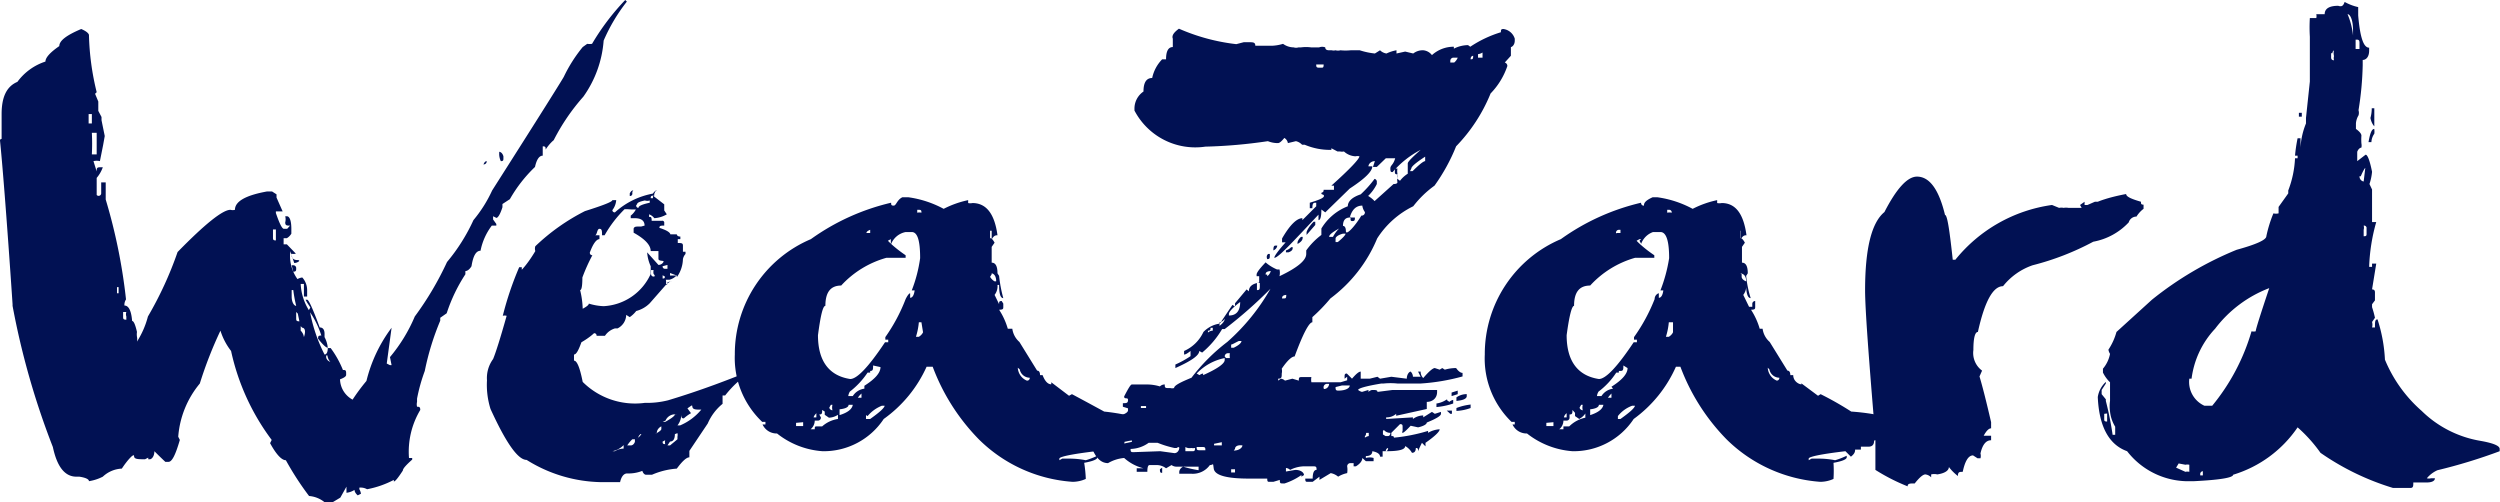 <svg xmlns="http://www.w3.org/2000/svg" viewBox="0 0 77.57 15.59"><defs><style>.cls-1{fill:#011153;}</style></defs><title>logo</title><g id="Layer_2" data-name="Layer 2"><g id="Layer_1-2" data-name="Layer 1"><path class="cls-1" d="M19.4,0a0,0,0,0,0,.05.05,5.43,5.43,0,0,0-.72,1.21A3.43,3.43,0,0,1,18.1,3a6.4,6.4,0,0,0-.92,1.35s-.12.09-.25.29c0-.07,0-.1-.09-.1v.29c-.11,0-.19.12-.24.35a4.37,4.37,0,0,0-.78,1l-.23.15,0,.1c-.07.22-.14.33-.19.33h0l-.1-.05,0,.1.1.14V7h-.05l-.09,0a1.89,1.89,0,0,0-.35.78c-.14,0-.23.16-.28.48-.06.1-.13.15-.19.15l0,.1a5.07,5.07,0,0,0-.58,1.21l-.2.14,0,.09a8.23,8.23,0,0,0-.48,1.56,5.39,5.39,0,0,0-.24.86l0,.1a.32.32,0,0,0,0,.15c.06,0,.1,0,.1.1v0a2.53,2.53,0,0,0-.35,1.49h.1v.05c-.19.17-.29.28-.29.34-.15.23-.24.34-.28.34v-.05a2.94,2.94,0,0,1-.83.29.41.41,0,0,0-.24-.05v.05a.39.39,0,0,1,.05.14l-.1.05S11,15.29,11,15.2a.58.58,0,0,1-.25.09l0-.09v-.1h0l-.19.34-.25.15h-.23a.87.87,0,0,0-.49-.2,9.07,9.07,0,0,1-.72-1.11c-.13,0-.3-.18-.49-.53l.05-.1a7.11,7.11,0,0,1-1.26-2.76,2,2,0,0,1-.33-.63,12.62,12.62,0,0,0-.64,1.64,2.93,2.93,0,0,0-.67,1.65l.05.1c-.13.45-.24.68-.35.68H5.13S5,14.21,4.79,14c0,.17-.09.25-.14.25H4.6a0,0,0,0,1,0-.05l-.1.05c-.22,0-.34,0-.34-.1s-.21.13-.38.39a.92.92,0,0,0-.59.25s0,0,0,0a1.42,1.42,0,0,1-.43.14c0-.06-.1-.11-.3-.14l-.09,0c-.36,0-.6-.31-.73-.92A24.22,24.22,0,0,1,.39,9.49s0,0,0-.05a0,0,0,0,1,0,0C.2,6.61.06,4.93,0,4.36c0,0,0-.05.05-.05l0-.24V3.54c0-.54.16-.86.49-1a1.75,1.75,0,0,1,.87-.63c0-.12.14-.28.43-.48,0-.17.23-.34.68-.53q.21.09.24.18v0A8.12,8.12,0,0,0,3,2.86a0,0,0,0,1-.05.05l.1.24,0,.29.1.19,0,.1.1.49-.05.28L3.1,5a.42.42,0,0,0-.2,0L3,5.32H3c0-.09,0-.13.1-.13l.09,0A1.05,1.05,0,0,1,3,5.52v.05l0,.48A.08.08,0,0,0,3.14,6l0-.34h.14v.19l0,.34h0a17.3,17.3,0,0,1,.63,3.1.32.32,0,0,0-.05.19q.2,0,.24.48c.05,0,.1.12.15.34a.5.5,0,0,0,0,.15.37.37,0,0,1,0,.15h0a2.72,2.72,0,0,0,.34-.78,11.22,11.22,0,0,0,.92-2c.85-.87,1.4-1.31,1.64-1.31a.26.26,0,0,0,.14,0c0-.26.33-.45,1-.57h.15l.14.09,0,.1v0l.19.43v0H8.56v.05c.11.32.19.49.25.49l.1,0L9,7c-.1,0-.15,0-.15-.1a.38.38,0,0,0,0-.19h.05c.09,0,.14.15.14.39v.15s-.05.09-.14.14l-.1,0v.1l0,.09.1,0,.28.29a.26.26,0,0,1-.14,0c0,.13.06.2.19.2s0,.09-.1.09h0L9,7.79v.1a1.23,1.23,0,0,0,.23.77.37.37,0,0,1,.15-.05A.59.59,0,0,1,9.53,9l0,.2h-.1l0-.24V8.81h-.1a1.69,1.69,0,0,0,.29.87A4.86,4.86,0,0,0,10.07,11c.06,0,.1-.07.1-.2h.09a3,3,0,0,1,.38.68c.07,0,.1,0,.1.1v.05c0,.05-.06.09-.19.14a.74.74,0,0,0,.39.63,6.08,6.08,0,0,1,.43-.58,4.54,4.54,0,0,1,.78-1.65L12,11.28l.1.05h.05l-.05-.25a4.94,4.94,0,0,0,.77-1.26,9.67,9.67,0,0,0,1-1.69,5.73,5.73,0,0,0,.82-1.3,4.08,4.08,0,0,0,.58-.92c1.49-2.34,2.23-3.52,2.23-3.54a4.55,4.55,0,0,1,.58-.91l.14-.1a.5.5,0,0,0,.15,0A7.39,7.39,0,0,1,19.4,0ZM2.75,3.54l0,.29h.1V3.54Zm.1.58a6.61,6.61,0,0,1,0,.67H3V4.12Zm.25,7.69v0a.33.33,0,0,1,0,.14h0v-.19Zm.53-2.9V9.1h.05V8.91Zm.19.77v.14c0,.07,0,.1.1.1v-.1a.22.22,0,0,1,0-.14ZM8.47,7.12v.24c0,.07,0,.1.09.1v-.1l0-.24ZM8.71,8v.19h0V8Zm.34,1v.2c0,.19.08.29.14.29a4.14,4.14,0,0,1-.09-.49Zm0-.77h.05a.09.09,0,0,1,.09.1c0,.06,0,.1-.09.1H9.1Zm.14,1.45v.19c0,.07,0,.1.1.1v0l-.05-.24Zm.14.44v.14a.34.34,0,0,1,.1.2h0v0C9.5,10.26,9.45,10.17,9.38,10.17Zm.15-.82h.05c.05,0,.18.29.39.86.1,0,.15.07.15.2l0,.1a.86.86,0,0,1,.1.33c-.05,0-.15-.09-.3-.28,0-.07,0-.1.1-.1a2.78,2.78,0,0,0-.39-.78l.05-.09-.1-.15Zm.64,1.73v.05s0,.1.13.15h0a.35.35,0,0,1-.09-.2ZM15.1,5v0a.09.09,0,0,1-.1.1V5.14C15,5.07,15.05,5,15.1,5Zm.39-.29h0s.09,0,.13.14v.05c0,.07,0,.1-.08.1A.51.51,0,0,1,15.49,4.75Z"/><path class="cls-1" d="M20.3,6v.07c-.08,0-.11,0-.11.08l.07,0h0s0-.08,0-.08l.35.27h0v.19l.08.12a.88.88,0,0,1-.39.12s-.05-.08-.16-.12l0,.08c.06,0,.08,0,.08.12h.32a.06.06,0,0,1,.07.07V7c-.1,0-.15,0-.15.07.22.07.33.14.34.2l.08,0H21s0,.07.11.07v.08h-.08v.12c.11,0,.16,0,.16.08l0,.19.08,0h0v.07a.33.33,0,0,0-.08.16s0,0,0,0A1,1,0,0,1,21,8.6h0V8.54h0a.46.46,0,0,1-.23.14l-.11,0v0a.41.41,0,0,1,0,.16v0l-.5.57a.92.92,0,0,1-.42.24,0,0,0,0,0,0,0s-.07.1-.2.19l-.11-.07a.48.48,0,0,1-.27.42l-.08,0a.57.57,0,0,0-.31.23h-.08l-.18,0a0,0,0,0,1,0,0,.07.07,0,0,0-.08-.08s-.13.13-.39.28c-.09.25-.16.38-.23.38l0,.08v.11q.14,0,.27.66a2.3,2.3,0,0,0,1.93.65H20a2.67,2.67,0,0,0,.73-.08v0c1-.3,1.89-.64,2.77-1a3.2,3.2,0,0,0-1,.85h-.08v.26a1.6,1.6,0,0,0-.46.61l-.57.85,0,.2c-.09,0-.22.12-.39.35a2.36,2.36,0,0,0-.77.19h-.19s-.07,0-.11-.12a1.16,1.16,0,0,1-.39.08l-.08,0c-.1,0-.18.09-.22.27h-.59a4.49,4.49,0,0,1-2.31-.69c-.27,0-.64-.53-1.12-1.58a2.5,2.5,0,0,1-.11-.89,1,1,0,0,1,.19-.66c.08-.19.22-.63.42-1.34a.19.19,0,0,0-.12,0,9.86,9.86,0,0,1,.51-1.51h.08s0,.08,0,.08.19-.19.42-.58a.24.24,0,0,1,0-.15,6.41,6.41,0,0,1,1.54-1.09c.57-.18.85-.29.85-.34h.12a.58.58,0,0,1-.12.31s0,.07.08.07A2.39,2.39,0,0,1,20.3,6Zm-.85.49-.07,0a3.62,3.62,0,0,0-.62.81h-.08c0-.13,0-.2-.08-.2s-.07.2-.14.2v0h.14v.12c-.09,0-.2.14-.3.42v0s0,.08.08.08a5.53,5.53,0,0,0-.31.69Q18.07,9,18,9a2.75,2.75,0,0,1,.08.58s0,0,0,0h0c.13-.07.19-.12.19-.16a1.78,1.78,0,0,0,.46.08A1.7,1.7,0,0,0,20.19,8.5l0-.24a1.23,1.23,0,0,1-.11-.43l.35.39c.1,0,.16-.08.16-.11s-.16,0-.16-.08V7.79h-.24c0-.18-.17-.37-.53-.57V7.1s0-.07.11-.07l.12,0L20,7c0-.15-.1-.23-.31-.23l-.12,0v0l0-.08s0,0,0,0,.09-.06.16-.19v0h-.12Zm-.85,3.74v0h.16v0ZM19,14v0c.06,0,.08,0,.08,0a.5.5,0,0,1,.27-.08v-.11A.65.65,0,0,1,19,14Zm.46-.18v0h.12s.08,0,.12-.11v-.08h-.08S19.56,13.68,19.49,13.78Zm.16-7.87h0V6a.07.07,0,0,1-.08.08h0V6C19.58,5.93,19.6,5.91,19.65,5.91Zm.12.42v0a.07.07,0,0,0,.07.08c0-.06.12-.11.35-.16V6.22a.24.24,0,0,1-.15,0Q19.77,6.27,19.77,6.33Zm0,7.25h0s.1-.05.16-.15v0C19.88,13.45,19.82,13.51,19.8,13.58Zm.46-5.24v.12s0,.08.08.08,0-.08,0-.08a.27.27,0,0,1,0-.12Zm.12-2.43h0a.07.07,0,0,1-.08.08h0C20.31,5.93,20.34,5.91,20.38,5.91Zm0,7.52h0c.13-.07.2-.12.2-.16v-.08h0C20.45,13.26,20.38,13.34,20.38,13.43Zm.24-5.21a.07.07,0,0,0,.07.08h.08V8.22Zm0,.28v.1c.05,0,.07,0,.07-.06v0Zm0,4.55.08,0h0c.2-.11.3-.19.3-.23v0H21A.32.32,0,0,0,20.65,13.05Zm0,.61v0c0,.05,0,.08.08.08h0a.24.24,0,0,1,0-.12Zm.15-4.94v0c0,.05,0,.08-.07.08v0C20.78,8.75,20.8,8.72,20.84,8.72Zm.23,4.71c0,.15-.05.23-.15.23l-.08.12.08,0,.23-.19,0-.08a.24.24,0,0,0,0-.11Zm-.15-5v.08H21v0Zm.54,4.2v0l.11.15a1.28,1.28,0,0,0-.22.16c-.05,0-.08,0-.08-.12h0a.56.56,0,0,1-.12.34l.08,0a1.72,1.72,0,0,0,.66-.49v0c-.19,0-.28,0-.28-.12A.3.3,0,0,1,21.46,12.58Z"/><path class="cls-1" d="M28,6.12h.13s.05,0,.05,0,0,0,0,0a3.22,3.22,0,0,1,1.1.36,3,3,0,0,1,.76-.27V6.3a.27.27,0,0,0,.13,0c.43,0,.69.33.78,1-.05,0-.11,0-.18.13V7.16h-.05v.23c.05,0,.09.05.14.14l-.09.13v.49q.18,0,.18.33L31,8.56a4.27,4.27,0,0,0,.13.69h0c-.09,0-.13-.14-.13-.41h-.05a.44.44,0,0,1-.09.31l.18.37H31l0-.1c0-.05,0-.08.08-.08l.05.08v.1c0,.06,0,.09-.13.09v0a2.2,2.2,0,0,1,.27.59l.09,0h.05a.66.66,0,0,0,.22.41l.55.89c.06,0,.09.05.09.14l.08,0c.06.16.14.26.23.28s0-.05.05-.05l.54.41.09-.05s.34.18,1,.54a6.9,6.9,0,0,1,1.32.27.47.47,0,0,0,.17,0,4,4,0,0,0,.41,0h.36v.05s0,0,0,0l0,.08c0,.08-.09.16-.22.23a.08.08,0,0,0-.09-.09c0,.07-.15.15-.41.22l-.09,0-.82.18c0,.13-.05.19-.17.19l-.24,0,0,.09H34.3c0,.05,0,.12-.13.22L34,14c-.75.09-1.13.17-1.13.23v.05l.09-.05h.23a2.61,2.61,0,0,1,.5.05,2.27,2.27,0,0,0,.36-.14v.05c0,.06-.13.12-.41.17a4,4,0,0,1,.05.5,1,1,0,0,1-.41.09,4.58,4.58,0,0,1-2.9-1.31,6.42,6.42,0,0,1-1.44-2.26h-.19A4,4,0,0,1,27.42,13a2.23,2.23,0,0,1-1.9,1,2.55,2.55,0,0,1-1.41-.55.48.48,0,0,1-.45-.28h.09l0-.08-.1,0A2.73,2.73,0,0,1,22.8,11a3.87,3.87,0,0,1,2.36-3.58,7,7,0,0,1,2.49-1.13c0,.06,0,.09.08.09S27.83,6.2,28,6.12Zm-3.3,7v.1h.22V13.1Zm.81-.4c0,.1,0,.14-.09.14l.05.09v0a.09.09,0,0,1-.1.1l-.09,0a.35.35,0,0,1-.13.27h.13c0-.06,0-.09.05-.09l.18,0A.94.94,0,0,1,26,13v-.13a.54.54,0,0,1-.28.09h0l-.13-.09,0-.1v0Zm-.28.23.1,0h0v-.13h0C25.28,12.88,25.24,12.91,25.24,13Zm2.41-5.39,0-.09a0,0,0,0,0,0-.05h0l-.09.05s.18.2.55.45V8h-.55a0,0,0,0,1-.05,0,3,3,0,0,0-1.4.86c-.33,0-.49.21-.49.63-.08,0-.15.31-.23.91,0,.81.35,1.26,1,1.36v0q.32,0,1.08-1.14l.1,0h0v-.08l-.09,0v-.08a5.41,5.41,0,0,0,.63-1.18c.06-.12.11-.18.14-.18v.14c.07,0,.12-.08.14-.23l-.09,0a4.4,4.4,0,0,0,.26-1c0-.54-.08-.81-.26-.81H28.1A.61.61,0,0,0,27.65,7.57Zm-1.86,5-.05.09v0a.11.11,0,0,0,.1.08.33.33,0,0,1,0-.17Zm.55,0c0,.07-.09.12-.28.14v.08l0,.1c.26-.08.39-.19.41-.32Zm.76-1.22c0,.12,0,.17-.09.17H27v-.08h0v.08s0,0,0,.05l-.08,0a0,0,0,0,0,0,0,2.48,2.48,0,0,1-.55.59.34.34,0,0,0-.05.14h.14a.5.5,0,0,1,.36-.23l0-.09c.33-.21.5-.4.5-.58Zm-.5,1h.14v-.13S26.65,12.28,26.6,12.37Zm.28-5.11v0l.13,0v-.1H27C26.9,7.17,26.88,7.2,26.88,7.26Zm0,5.65V13H27c.28-.2.43-.33.45-.41h-.09A1.1,1.1,0,0,0,26.92,12.91ZM28.51,10a2.11,2.11,0,0,1-.09.45h.09s.09-.05.13-.14L28.59,10Zm-.05-3.49v.09a.27.27,0,0,1,.13,0v0c0-.06,0-.09-.08-.09Zm2.31,2-.05.08v0s.05.09.14.14h.05C30.91,8.59,30.86,8.5,30.77,8.48Zm.81,2.9a.46.46,0,0,0,.28.4h0a.08.08,0,0,0,.09-.09v0a.32.32,0,0,1-.31-.26Zm4.48,1.85.1,0v-.14C36.1,13.15,36.06,13.18,36.06,13.23Zm.19-.05v.09h.14v-.09Z"/><path class="cls-1" d="M36.58.89a6.18,6.18,0,0,0,1.78.48l.23-.06h.16c.13,0,.2,0,.2.11l.07,0h.44a1.34,1.34,0,0,0,.35-.06.57.57,0,0,0,.33.11.25.25,0,0,0,.15,0l.08,0a1.18,1.18,0,0,1,.31,0l.25,0a.26.26,0,0,1,.19,0q0,.09.12.09l.08,0a.24.24,0,0,0,.12,0,.26.26,0,0,0,.15,0,1.6,1.6,0,0,0,.32,0l.28,0a2.27,2.27,0,0,0,.47.1l.16-.1a.36.36,0,0,0,.2.1,1.18,1.18,0,0,1,.31-.1l0,.1.27-.06.25.06a.48.48,0,0,1,.31-.1h0a.38.38,0,0,1,.27.15,1,1,0,0,1,.68-.26v.06a1,1,0,0,1,.44-.11l.07.05A3.59,3.59,0,0,1,46.57,1c0-.07,0-.1.08-.1A.43.43,0,0,1,47,1.2v.06c0,.14-.09.2-.12.2l0,.11v.16l-.19.21a.11.11,0,0,1,.08.11,2.26,2.26,0,0,1-.52.85,5.11,5.11,0,0,1-1.07,1.64,5.73,5.73,0,0,1-.67,1.22,3.16,3.16,0,0,0-.66.64,2.77,2.77,0,0,0-1.12,1,4.43,4.43,0,0,1-1.45,1.86,5.31,5.31,0,0,1-.56.58l0,.11V10c-.1,0-.29.35-.55,1.06-.09,0-.23.13-.4.38a.34.34,0,0,1,0,.15c0,.11,0,.16-.11.16v.06h0l.08-.06a.22.22,0,0,1,.13.06l.23-.06.2.06c0-.08,0-.11.08-.11h.31a.41.41,0,0,0,0,.16l.28,0h.63l.2-.06v-.11l-.08.06h0v-.06c0-.06,0-.1.07-.1l.16.16c.12-.14.21-.22.27-.22v.11l0,.11h.28l.24-.06.08.06.35-.06.48.06c0-.14.08-.22.12-.22h0s.07.06.07.16h.24l-.08-.16.08,0h0a.27.27,0,0,0,.08.2c.18-.21.3-.31.36-.31l.15.05.08-.05.08.05a1.27,1.27,0,0,1,.35-.05c.07.1.14.15.2.15v.11a6.39,6.39,0,0,1-1.3.22h-.72a2.08,2.08,0,0,0-.43,0l-.07,0c-.48.08-.72.15-.72.2a.31.31,0,0,0,.12.06l.2-.06v.06a.24.24,0,0,1,.11-.06c.11,0,.17,0,.17.06l.47-.06h1.38v.06c0,.21-.16.31-.32.31v.11l0,.11-.95.21v-.06a.44.44,0,0,1-.31.11s0,0,0,0l0,.11V13l.83-.05V13a.56.56,0,0,1,.32-.11v.06l.27-.17.09.06.19-.06v.06c0,.06-.14.15-.44.27,0,.05-.09.11-.27.15l-.23-.05c-.14.15-.22.22-.25.22s0-.06,0-.06l0-.11c0-.07,0-.1-.08-.1l-.27.27v.1c.05,0,.08,0,.08.05a5.38,5.38,0,0,0,1.06-.21v.06a.78.78,0,0,1,.36-.11c0,.07-.14.21-.44.42v.11l-.11-.11h0A3,3,0,0,0,44,14c0-.07,0-.1-.07-.1h0q0,.15-.12.15a.55.55,0,0,0-.21-.21c0,.11-.19.16-.58.16V14h-.12l0,.11v.06h-.08c0-.08-.08-.14-.24-.17a0,0,0,0,0,0,0c0,.1-.07.15-.2.15v.06a.43.43,0,0,1,.24,0s0,0,0,0v.1h-.24l-.11-.1c0,.09-.07.18-.2.26H42v-.1h-.11a.1.1,0,0,0-.09.1.65.65,0,0,1,0,.21.87.87,0,0,0-.28.11.5.5,0,0,0-.23-.11l-.35.21,0-.1-.21.16h-.15c-.06,0-.08,0-.08-.1h.23q0-.27.12-.27c0-.07,0-.11-.08-.11h-.23a1,1,0,0,0-.51.11.22.22,0,0,0-.13-.06v.11l.29-.05c.18,0,.27.09.27.16l-.08.05v-.05a2,2,0,0,1-.52.26h-.07c-.06,0-.08,0-.08-.11l-.2.06h-.12c-.05,0-.07,0-.07-.1l-.56,0c-.7,0-1.07-.1-1.1-.31s0-.11-.12-.11a.65.65,0,0,1-.56.27h-.39v-.06s0-.1.12-.16a3.72,3.72,0,0,0,.48.11l0-.11-.09,0H36.5a.27.27,0,0,1-.15-.05l-.17.1a.48.48,0,0,0-.31-.1h-.2c-.05,0-.07.07-.07.21h-.33v-.11h.21v0a1.41,1.41,0,0,1-.6-.32,1.2,1.2,0,0,0-.5.16q-.3,0-.48-.42v-.05c0-.07,0-.11.07-.11l0,.11c.06,0,.09-.06.12-.06l0-.26c.11,0,.16-.11.16-.16s-.08,0-.08-.11v0l.52-.47.08.05c.15-.05.23-.1.23-.16v-.06l-.16-.05v-.11c.11,0,.16,0,.16-.1s-.12,0-.12-.11c.13-.25.2-.37.24-.37h.51a1.41,1.41,0,0,1,.36.06.2.2,0,0,1,.15-.06c0,.07,0,.11.08.11l.09,0a.21.21,0,0,0,.12,0c0-.08.2-.18.54-.32a5.85,5.85,0,0,1,1.11-1.11,6.43,6.43,0,0,0,1.34-1.65h0A13.77,13.77,0,0,1,38,10.21l-.08,0a2.78,2.78,0,0,1-.62.73h0l-.09-.05c0,.14-.25.31-.74.53l0-.11a2.86,2.86,0,0,0,.47-.26v-.16c-.09.07-.15.11-.2.11l0-.11a1.19,1.19,0,0,0,.6-.59.88.88,0,0,1,.51-.26l.39-.58.08.05,0-.1a0,0,0,0,1,0,0l.36-.43.07.06c0-.15.11-.24.32-.27V8.57h-.08V8.52c0-.06.09-.18.28-.38,0,0,.12.12.35.22h0l.08,0a.46.46,0,0,1,0,.21c.55-.26.83-.49.83-.69l0-.11s0,0,0,0A2.2,2.2,0,0,1,41,7.29V7.2l0-.11a1.66,1.66,0,0,1,.82-.69c0-.15.13-.28.4-.37a3.4,3.4,0,0,0,.43-.48.09.09,0,0,1,.07.1v.06a1.31,1.31,0,0,1-.27.37s.11.06.2.16l.59-.53q.12,0,.12-.06a.34.34,0,0,1,0-.15s0,0,0-.06-.08,0-.08-.1,0-.11.08-.11h0a.41.41,0,0,0,0,.16.41.41,0,0,0,0,.16l.08.06s.08-.12.24-.22l0-.11V5.13h0V5.07c0-.05.14-.19.4-.42h0a2.91,2.91,0,0,0-.87.69c-.05,0-.07,0-.07-.11s.09-.1.15-.32H43l-.28.27h-.12L42.66,5V5c-.13,0-.2.1-.2.16v0h.12c0,.16-.24.39-.7.69l-.76.74h0L41,6.5q0,.33-.09.33h0V6.66h0C40.08,7.54,39.66,8,39.54,8h0v0c0-.06.12-.22.35-.48h-.11V7.4c.24-.42.46-.63.63-.63v.06h0l.43-.43V6.29c-.08,0-.12,0-.12.17h-.08V6.29c.3-.09.44-.15.44-.21S41,6.05,41,6s.07,0,.07-.11l.2,0h.12V5.76h-.08v0c.58-.52.87-.83.87-.91a0,0,0,0,0,0,0,.24.24,0,0,0-.12,0,.57.57,0,0,1-.36-.15.28.28,0,0,1-.12,0v0l-.08,0-.19-.1s0,0,0,.05a2,2,0,0,1-.83-.16l-.08,0a.38.38,0,0,0-.19-.11l-.25.06a.22.22,0,0,0-.11-.16h0c-.09.11-.15.16-.2.16a.81.81,0,0,1-.31-.06,15.55,15.55,0,0,1-1.94.17A2.13,2.13,0,0,1,35.2,3.43V3.38a.64.64,0,0,1,.28-.54q0-.42.27-.42a1.17,1.17,0,0,1,.31-.58h.12c0-.25.07-.38.21-.38l0-.26C36.35,1.1,36.43,1,36.58.89ZM34.33,13.66l0,.11v.05h.28v-.11Zm.44,0v.11h.07l.28-.06v-.05Zm.31.27c0,.07,0,.1.08.1L36,14l.44.06c.1,0,.15-.1.15-.16s-.08,0-.08,0l-.07,0a3.12,3.12,0,0,1-.52-.16h-.28A1,1,0,0,1,35.08,13.93Zm.32-1.33v.06h.16V12.6Zm.66,1.91h0v.16h0c-.05,0-.07,0-.07-.11Zm.72-.64V14H37c.05,0,.08,0,.08-.1a.33.33,0,0,1-.12,0A.25.25,0,0,1,36.78,13.87Zm.35-2.28.09.05a.21.21,0,0,1,.11-.05v.05c.45-.2.67-.36.67-.47v-.06A1.65,1.65,0,0,0,37.13,11.59Zm0,2.28c0,.07,0,.1.08.1h.19c0-.07,0-.1-.08-.1Zm.43-3.7c0,.06,0,.09-.08.09v.06h0a.22.22,0,0,1,.15-.06v-.09Zm.11,3.6v.05l.24,0,0-.1ZM37.84,10v.11h0S38,10,38,9.89h0A.22.22,0,0,1,37.84,10Zm.2,1.11v0h.12a.56.56,0,0,1,0-.15h-.07A.1.1,0,0,0,38,11.06Zm.09-1.32v0c.23,0,.35-.14.35-.42C38.24,9.55,38.13,9.68,38.13,9.74Zm.07.95v.05h.08q.24-.12.24-.21h-.08C38.31,10.64,38.24,10.69,38.2,10.69Zm0,3.82v.1h.12v-.1Zm.08-.58c.18,0,.27-.1.27-.16h0C38.4,13.8,38.32,13.85,38.32,13.93ZM39,8.78V9h0c.06,0,.09,0,.09-.11V8.78Zm.4-.9v.06c0,.06,0,.1-.08.1h0S39.27,7.94,39.35,7.88Zm-.08.64v.05s.08-.05.11-.16h0C39.29,8.42,39.27,8.46,39.27,8.52Zm.31-.9h0s0,.1-.12.15v0C39.51,7.65,39.53,7.62,39.58,7.62Zm.2,1.64h0c.06,0,.08,0,.08-.11h0C39.8,9.16,39.78,9.2,39.78,9.26Zm.28-1.59h0v0c0,.06,0,.11-.13.16h-.08V7.77S40,7.74,40.06,7.67Zm.31-.32h0c0,.06,0,.13-.16.22V7.51S40.29,7.41,40.37,7.35Zm.39-.47,0,.1-.27.31,0-.09S40.58,7.06,40.76,6.88ZM40.84,2c0,.07,0,.1.09.1H41c.05,0,.07,0,.07-.1Zm.24,10.07v0c.11,0,.16-.1.16-.16h-.08A.11.11,0,0,0,41.08,12.07Zm.16-4.72h.12s.06-.13.19-.26h0C41.33,7.21,41.24,7.29,41.24,7.35Zm.2.05v.11h.07c.16-.13.24-.22.24-.26v0h-.08C41.51,7.29,41.44,7.36,41.44,7.4Zm0,4.61c0,.07,0,.11.08.11.24,0,.36-.08.36-.16h-.24Zm.24-5s.08,0,.08.16.29-.16.48-.48a.1.1,0,0,0,.11-.11.43.43,0,0,1-.08-.2h0c-.19,0-.32.12-.39.37-.14,0-.21.09-.21.26Zm.2-.26h.16c0,.07,0,.11-.08.11S41.91,6.79,41.91,6.72Zm.47,6.78s0,0,0,.05a.28.28,0,0,1,.12-.05v-.1h-.08C42.41,13.4,42.38,13.44,42.38,13.5Zm.56-.16,0,.11.08.05h.08s.07,0,.07-.1A.25.25,0,0,1,42.94,13.34ZM43,14h0s.07,0,.07-.1h0A.09.09,0,0,0,43,14Zm.75-8.69h.08c.21-.21.34-.31.39-.31V4.86h0c-.29.19-.43.31-.43.37Zm1.14,7.1.08.06a.22.22,0,0,1,.12-.06v.11a2.18,2.18,0,0,1-.52.11v-.11A.76.76,0,0,0,44.91,12.38Zm0,.33h.16v.1H45ZM45,1.89v.05h.12s.07-.05.11-.15h-.15A.1.1,0,0,0,45,1.89Zm.23,10.23v.11l-.19.06v-.11Zm.28.11h0v.06c0,.08-.11.13-.32.15l0-.11A.55.55,0,0,1,45.54,12.23Zm.12.32v.11a1.48,1.48,0,0,1-.44.09v-.09A1.72,1.72,0,0,1,45.66,12.55Zm0-10.71h0c.06,0,.08,0,.08-.11h0C45.65,1.74,45.63,1.78,45.63,1.84Zm.23-.16v.11H46V1.63A.33.33,0,0,1,45.86,1.68Z"/><path class="cls-1" d="M51.28,6.12h.14a0,0,0,0,1,0,0s0,0,0,0a3.22,3.22,0,0,1,1.1.36,3,3,0,0,1,.76-.27V6.3a.33.33,0,0,0,.14,0c.43,0,.68.33.77,1-.05,0-.11,0-.18.13V7.16H54v.23c.05,0,.09.05.14.14l-.09.13v.49q.18,0,.18.33l-.05.08a3.33,3.33,0,0,0,.14.69h0c-.09,0-.14-.14-.14-.41h0a.44.44,0,0,1-.09.31l.18.37h.1l0-.1a.09.09,0,0,1,.09-.08l0,.08v.1c0,.06,0,.09-.13.09v0a2.2,2.2,0,0,1,.27.59l.09,0h0a.66.66,0,0,0,.22.41l.55.89c.06,0,.09.05.09.14l.09,0c0,.16.13.26.22.28s0-.05,0-.05l.55.41.08-.05a10,10,0,0,1,.95.54A6.9,6.9,0,0,1,58.8,13,.47.47,0,0,0,59,13a4,4,0,0,0,.41,0h.37v.05a0,0,0,0,1,0,0l0,.08a.42.42,0,0,1-.23.23.08.08,0,0,0-.09-.09c0,.07-.15.15-.41.22l-.08,0-.82.18c0,.13-.06.19-.18.19l-.23,0,0,.09h-.18c0,.05,0,.12-.13.22L57.26,14c-.76.09-1.14.17-1.14.23v.05l.09-.05h.24a2.59,2.59,0,0,1,.49.05,2.27,2.27,0,0,0,.36-.14v.05c0,.06-.13.12-.41.17a4,4,0,0,1,0,.5,1,1,0,0,1-.41.09,4.61,4.61,0,0,1-2.9-1.31,6.42,6.42,0,0,1-1.44-2.26H52A4,4,0,0,1,50.69,13a2.23,2.23,0,0,1-1.9,1,2.58,2.58,0,0,1-1.41-.55.48.48,0,0,1-.45-.28H47l0-.08-.1,0A2.73,2.73,0,0,1,46.07,11a3.87,3.87,0,0,1,2.36-3.58,7,7,0,0,1,2.49-1.13.08.08,0,0,0,.09.09C51,6.28,51.1,6.2,51.28,6.12Zm-3.3,7v.1h.22V13.1Zm.81-.4c0,.1,0,.14-.09.14l0,.09v0a.09.09,0,0,1-.1.1l-.09,0a.35.35,0,0,1-.13.27h.13c0-.06,0-.09,0-.09l.18,0a1,1,0,0,1,.5-.27v-.13A.54.54,0,0,1,49,13h0l-.13-.09,0-.1v0Zm-.27.23.09,0h0v-.13h0Q48.52,12.89,48.52,13Zm2.4-5.39-.05-.09a0,0,0,0,0,.05-.05h-.05l-.09.05s.18.2.55.45V8h-.55a0,0,0,0,1-.05,0,3,3,0,0,0-1.39.86c-.34,0-.5.21-.5.63-.07,0-.15.31-.23.91,0,.81.35,1.26,1,1.36v0q.32,0,1.08-1.14l.1,0h0v-.08l-.09,0v-.08a5.46,5.46,0,0,0,.64-1.18c0-.12.1-.18.13-.18v.14c.07,0,.12-.08.14-.23l-.09,0a4.74,4.74,0,0,0,.27-1q0-.81-.27-.81h-.23A.61.61,0,0,0,50.92,7.57Zm-1.86,5-.05.09v0a.11.11,0,0,0,.1.08.33.33,0,0,1,0-.17Zm.55,0c0,.07-.09.12-.27.14v.08l0,.1c.25-.08.39-.19.41-.32Zm.76-1.22c0,.12,0,.17-.09.17h-.05v-.08h0v.08s0,0,0,.05l-.08,0a0,0,0,0,0,0,0,2.29,2.29,0,0,1-.55.59.34.34,0,0,0-.05.14h.14a.5.5,0,0,1,.36-.23L50,12c.33-.21.5-.4.5-.58Zm-.5,1H50v-.13S49.93,12.28,49.87,12.37Zm.28-5.11v0l.13,0v-.1h-.05A.09.09,0,0,0,50.15,7.26Zm.05,5.65V13h.08c.28-.2.43-.33.45-.41h-.09A1,1,0,0,0,50.2,12.91ZM51.78,10a2.11,2.11,0,0,1-.09.45h.09s.09-.05.13-.14l0-.31Zm-.05-3.49v.09a.33.33,0,0,1,.14,0v0a.08.08,0,0,0-.09-.09Zm2.31,2,0,.08v0s0,.09.14.14h0C54.18,8.59,54.13,8.5,54,8.48Zm.81,2.9a.46.46,0,0,0,.28.4h0s.08,0,.08-.09v0a.32.32,0,0,1-.31-.26Zm4.49,1.85.09,0v-.14C59.37,13.15,59.34,13.18,59.34,13.23Zm.18-.05v.09h.14v-.09Z"/><path class="cls-1" d="M59.48,5.48c.39,0,.68.4.87,1.19.07,0,.14.46.24,1.39l.08,0h0a4.68,4.68,0,0,1,3-1.7l.22.09a.33.33,0,0,1,.14,0,.41.41,0,0,1,.15,0l.27,0h.14v0l-.05-.09.14-.1,0,.1s0,0,0,0h.09L65,6.26l.09,0s.29-.13.88-.24c0,.08.15.15.46.24,0,.06,0,.09.08.09v.13s-.12.08-.22.24a.25.25,0,0,0-.24.18,2,2,0,0,1-1.1.6,8.29,8.29,0,0,1-1.88.73,2,2,0,0,0-.92.65c-.31,0-.57.47-.78,1.42-.09,0-.14.19-.14.56a.68.68,0,0,0,.27.64l-.08.18c.09.3.21.77.36,1.42v.19c-.07,0-.15.08-.23.23v0l.23,0,0,.09v.05c-.16,0-.27.14-.33.41a.29.29,0,0,1,0,.15l-.09,0h0l-.14-.09c-.16,0-.26.22-.32.51-.1,0-.15,0-.15.13h0a1.47,1.47,0,0,1-.28-.28c0,.12-.15.2-.36.23a.41.41,0,0,0-.19,0v.09h0a.3.3,0,0,0-.18-.09c-.07,0-.18.09-.33.28-.15,0-.22,0-.22.09a6,6,0,0,1-1-.51l0-.55v-.46c-.21-2.5-.32-4-.32-4.56q0-1.94.6-2.43C58.84,5.86,59.18,5.48,59.48,5.48Z"/><path class="cls-1" d="M72.75.06a1.52,1.52,0,0,0,.42.16V.48c.06.7.17,1,.34,1l0,.09c0,.2-.1.29-.2.29v.17a9.87,9.87,0,0,1-.13,1.39.27.27,0,0,1,0,.16.56.56,0,0,0-.08.25V4c.11.08.17.15.17.21a1.71,1.71,0,0,0,0,.24.34.34,0,0,1,0,.13s-.08,0-.13.13V5l.26-.2c.06,0,.13.18.2.53a1.64,1.64,0,0,1-.08.38l.08.17c0,.29,0,.51,0,.67v.34l.13,0a5.72,5.72,0,0,0-.22,1.39h.09V8.18h.13l-.13.8q.09,0,.09.09v.25l-.09.12v.09a3.07,3.07,0,0,1,.09.33v0l-.09.13a.33.33,0,0,1,0,.17h.09c0-.17,0-.25.08-.25A4.78,4.78,0,0,1,74,11.16a4.29,4.29,0,0,0,1.14,1.59,3.41,3.41,0,0,0,1.83.93c.39.07.59.15.59.25V14a16.59,16.59,0,0,1-1.93.59.9.9,0,0,0-.33.25.27.27,0,0,0,.13,0l.12,0v0c0,.09-.11.13-.25.13h-.42c0,.11,0,.17-.09.17h-.54A8,8,0,0,1,72,14.05a4.55,4.55,0,0,0-.71-.79,3.72,3.72,0,0,1-2,1.47c0,.09-.4.16-1.21.2h-.09A2.4,2.4,0,0,1,66,14c-.56-.2-.87-.76-.91-1.68v0a.8.8,0,0,1,.25-.47h0v.05l-.13.2v.13l.13.16v.05s0,0,0,0a10.07,10.07,0,0,1,.21,1.05l.08,0h0v-.25a1.12,1.12,0,0,1-.16-.47,1.24,1.24,0,0,1,0-.33l0-.25v-.33s-.12-.1-.22-.3h0v-.12a1,1,0,0,0,.22-.46.36.36,0,0,1-.05-.13,1.92,1.92,0,0,0,.25-.55l1.1-1a10.54,10.54,0,0,1,2.63-1.55c.62-.17.92-.31.92-.42a3.92,3.92,0,0,1,.22-.71.33.33,0,0,0,.16,0l0-.2L71,6l0-.09a3.19,3.19,0,0,0,.21-1h.08v.13h0V4.83s-.08,0-.08,0a4.54,4.54,0,0,1,.08-.54h.09v.29h0a2.32,2.32,0,0,1,.17-.75V3.66l.12-1.13s0,0,0,0l0-.21c0-.3,0-.69,0-1.18a4.86,4.86,0,0,1,0-.58h0l.2,0a.27.27,0,0,0,0-.12h.18l.08,0c0-.17.14-.26.42-.26C72.67.22,72.71.17,72.75.06ZM65.29,12.84V13c0,.05,0,.08.09.08v-.25Zm2.31,1.54-.08.13.29.13a.24.24,0,0,1,.12,0v-.22a.28.28,0,0,0-.12,0Zm.33-2.63a.81.81,0,0,0,.47.84h.24a6.46,6.46,0,0,0,1.22-2.31.3.3,0,0,0,.13,0c0-.06.14-.5.42-1.34,0,0,0,0,0,0a0,0,0,0,1,0,0,3.81,3.81,0,0,0-1.68,1.26A2.77,2.77,0,0,0,68,11.75Zm.34,3,.08,0v-.13A.09.09,0,0,0,68.27,14.73ZM71.33,3.5h.09v.12h-.09Zm1-2.14v.16h0V1.36Zm0,.29v.13q0,.09.09.09a.24.24,0,0,1,0-.13.34.34,0,0,1,0-.18C72.4,1.58,72.37,1.6,72.37,1.65Zm.34-.59v.26h0V1.06Zm.17-.62a2.29,2.29,0,0,1,.17.66h0V.94c0-.33-.09-.5-.17-.5Zm.25.79,0,.09v.2h.12v-.2C73.21,1.26,73.19,1.23,73.13,1.23Zm.12,4.24c0,.11.09.16.13.16l.05-.42C73.38,5.21,73.32,5.3,73.25,5.47ZM73.34,7a.24.24,0,0,1,0,.13l0,.2c.06,0,.09,0,.09-.07V7.06A.08.08,0,0,0,73.34,7Zm.25-3.64h.08V3.5l0,.42s-.09-.09-.12-.26A1.1,1.1,0,0,0,73.59,3.33Zm.08.66a.45.45,0,0,1,0,.13.48.48,0,0,0-.09.26h-.09v0C73.54,4.13,73.59,4,73.67,4Z"/></g></g></svg>